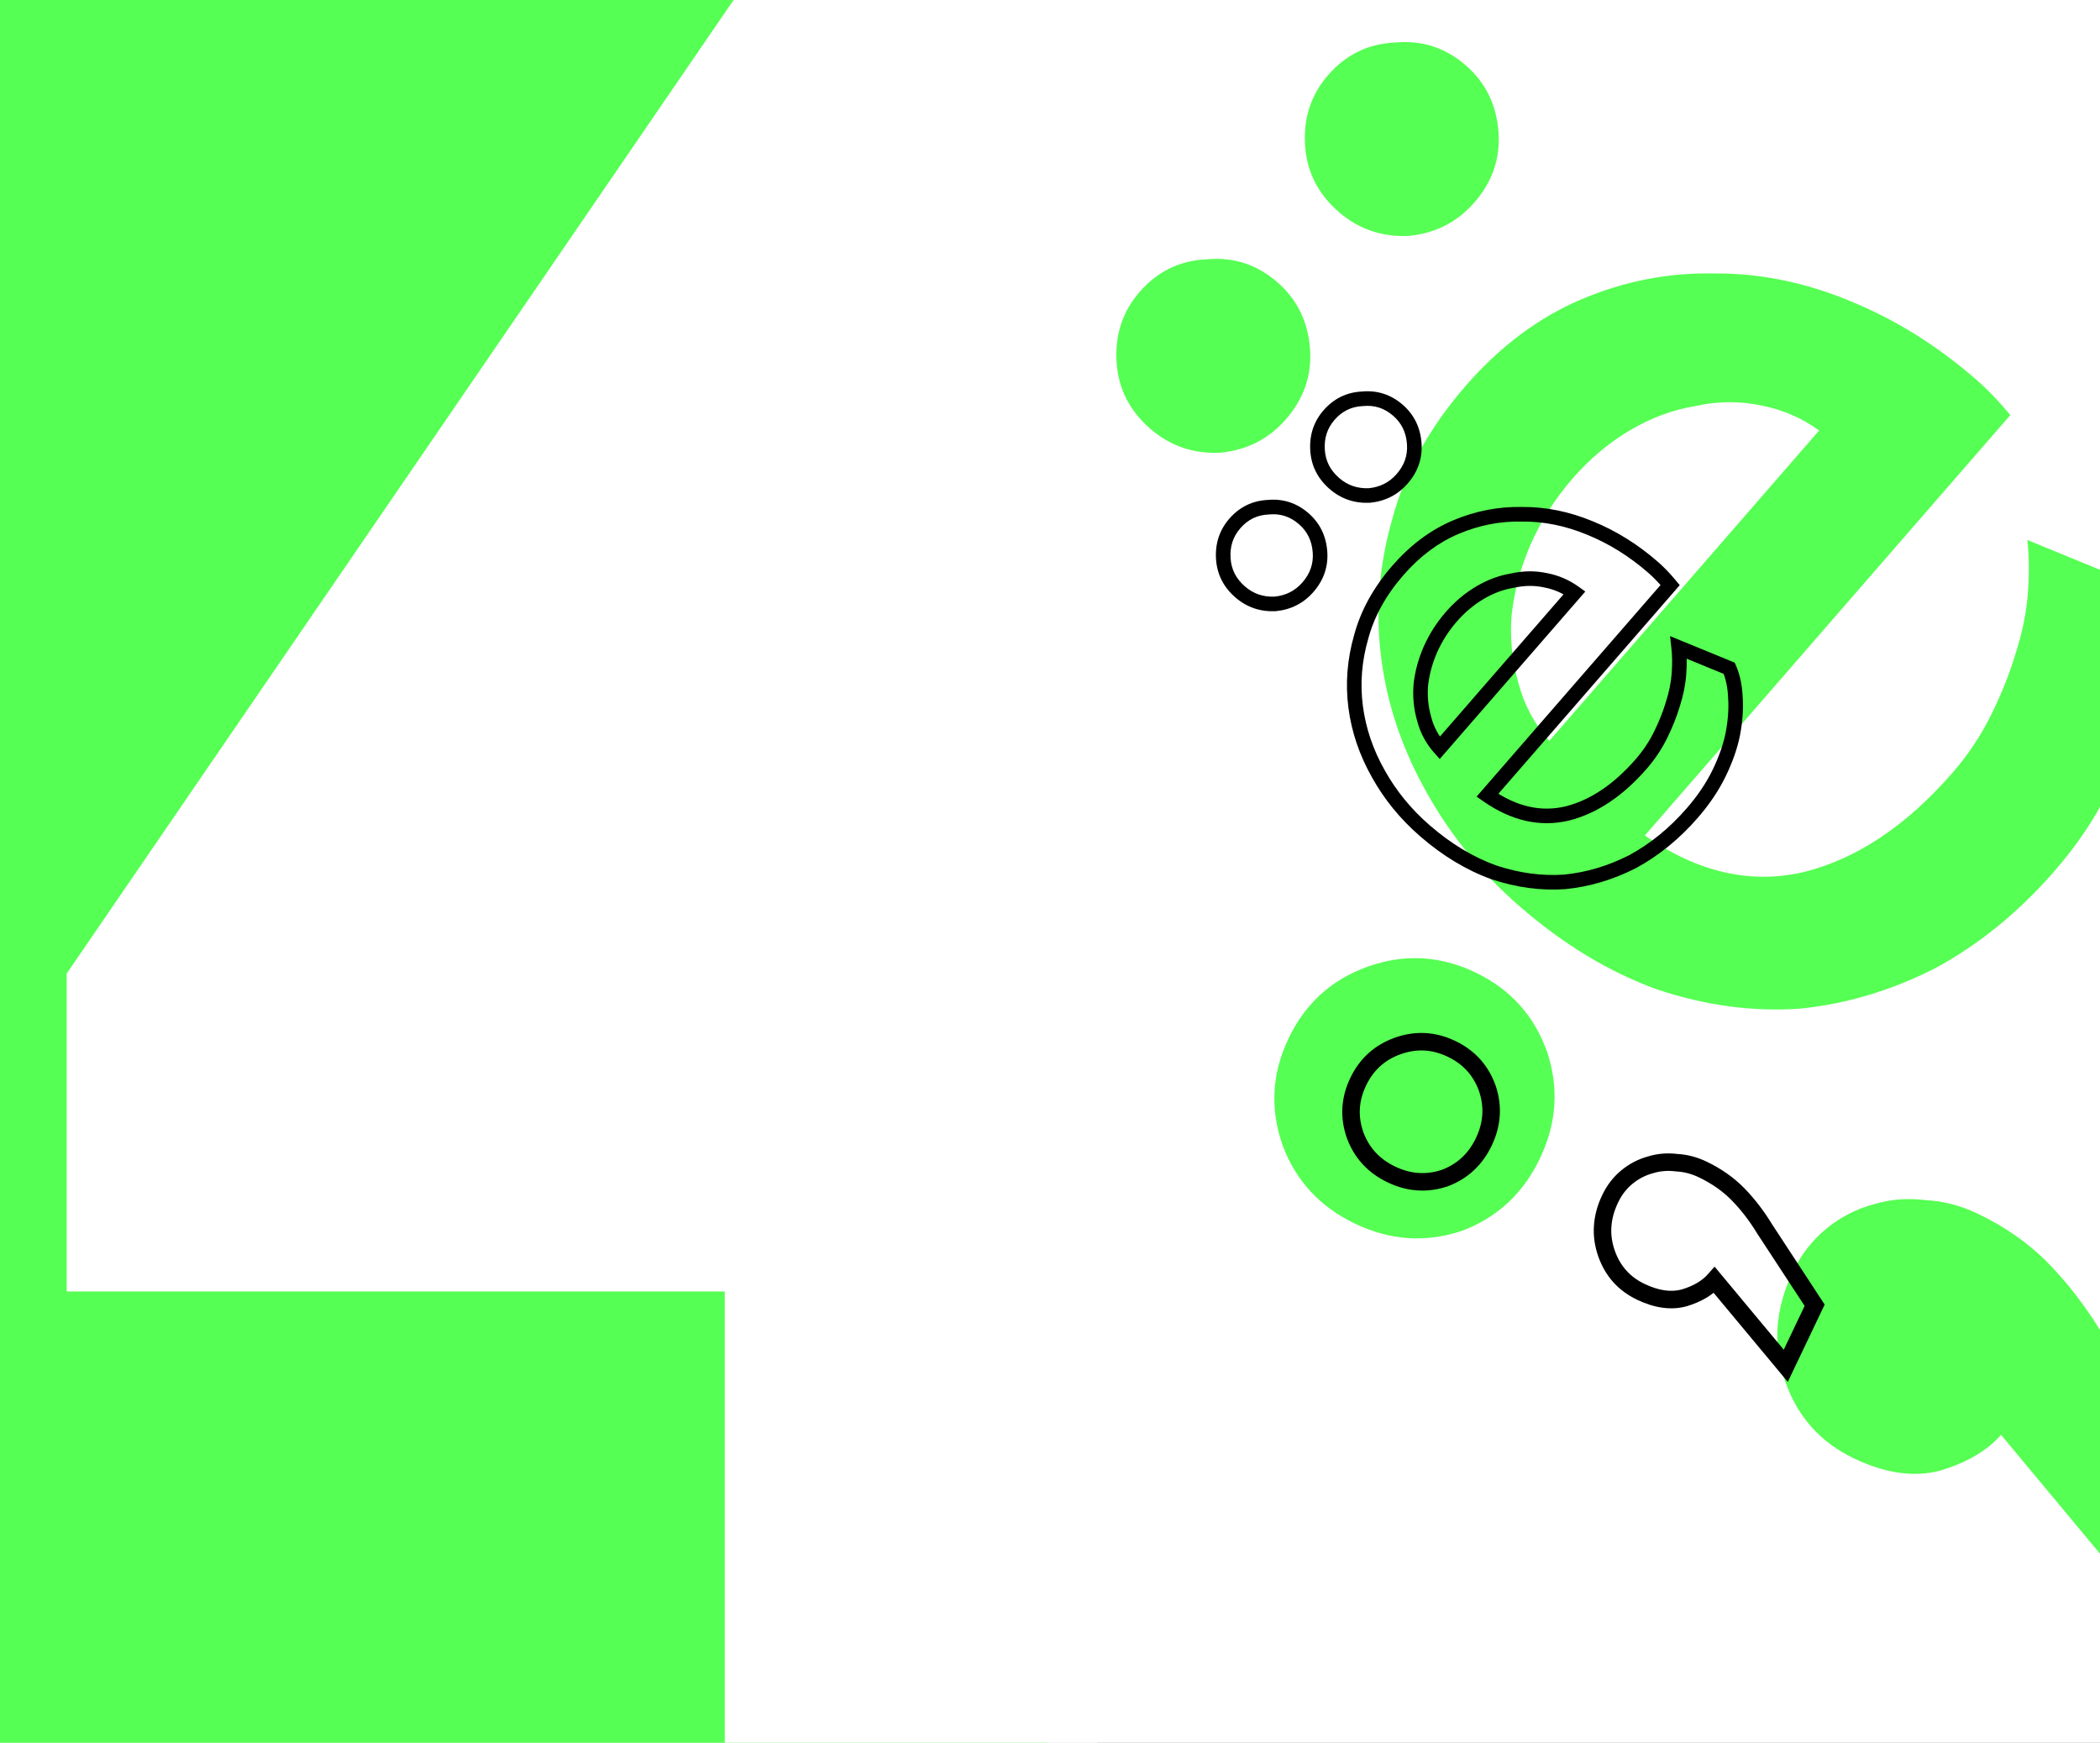 <svg width="1440" height="1195" viewBox="0 0 1440 1195" fill="none" xmlns="http://www.w3.org/2000/svg">
<rect x="0" y="0" width="1440" height="1195" fill="#808080" stroke="none"/>
<g clip-path="url(#clip0_639_63475)">
<rect width="1440" height="1195" fill="white"/>
<path d="M-7 -9H515.912L216.38 685.104L701.517 902.826L720 1215H-7V-9Z" fill="#56FF53"/>
<path d="M508.79 -8.42H752.15V608.43H887.35V885.59H752.15V1205H496.96V885.59H45.73V667.58L508.79 -8.42ZM505.41 625.33V356.62L321.2 625.33H505.41Z" fill="white"/>
<path d="M1372.15 983.894C1362.51 994.808 1348.65 1002.97 1330.56 1008.37C1312.75 1013.18 1293.02 1010.41 1271.36 1000.08C1248.49 989.175 1232.81 971.724 1224.32 947.728C1215.5 922.844 1217.12 897.765 1229.18 872.493C1234.92 860.459 1242.64 850.475 1252.33 842.541C1262.02 834.608 1272.8 829.04 1284.67 825.838C1295.94 822.348 1307.85 821.381 1320.4 822.937C1332.64 823.604 1344.47 826.664 1355.91 832.117C1375.16 841.302 1391.48 852.777 1404.85 866.543C1418.23 880.31 1430.3 896.039 1441.07 913.73L1509.66 1018.46L1470.05 1101.5L1372.15 983.894ZM1002.32 844.058C977.724 852.269 953.391 850.634 929.322 839.153C905.253 827.673 888.669 809.791 879.57 785.509C870.758 760.624 872.092 736.147 883.572 712.079C895.052 688.01 913.235 671.569 938.119 662.757C963.004 653.945 987.48 655.279 1011.55 666.759C1035.62 678.24 1052.06 696.422 1060.87 721.307C1069.08 745.904 1067.45 770.237 1055.97 794.306C1044.49 818.375 1026.6 834.959 1002.32 844.058Z" fill="#56FF53"/>
<path d="M1175.57 877.75L1180.18 873.912L1175.71 868.534L1171.08 873.779L1175.57 877.75ZM1154.78 889.99L1156.34 895.783L1156.42 895.762L1156.5 895.739L1154.78 889.99ZM1101.66 859.667L1107.31 857.665L1107.31 857.665L1101.66 859.667ZM1115.66 807.074L1119.46 811.717L1119.46 811.717L1115.66 807.074ZM1131.84 798.722L1133.4 804.515L1133.5 804.486L1133.61 804.453L1131.84 798.722ZM1149.7 797.272L1148.96 803.226L1149.17 803.252L1149.37 803.263L1149.7 797.272ZM1191.93 819.075L1187.62 823.256L1187.62 823.256L1191.93 819.075ZM1210.03 842.668L1204.91 845.787L1204.96 845.872L1205.01 845.956L1210.03 842.668ZM1244.33 895.035L1249.75 897.618L1251.2 894.571L1249.35 891.747L1244.33 895.035ZM1224.53 936.554L1219.92 940.392L1225.91 947.592L1229.94 939.137L1224.53 936.554ZM990.661 807.832L992.56 813.524L992.664 813.489L992.766 813.451L990.661 807.832ZM929.285 778.558L923.629 780.56L923.647 780.612L923.666 780.663L929.285 778.558ZM958.56 717.182L956.557 711.526L956.557 711.526L958.56 717.182ZM1019.94 746.457L1025.63 744.557L1025.61 744.505L1025.59 744.454L1019.94 746.457ZM1171.08 873.779C1167.19 878.18 1161.34 881.766 1153.06 884.241L1156.5 895.739C1166.3 892.809 1174.32 888.235 1180.07 881.722L1171.08 873.779ZM1153.22 884.197C1146.07 886.126 1137.7 885.167 1127.76 880.428L1122.6 891.259C1134.32 896.853 1145.68 898.659 1156.34 895.783L1153.22 884.197ZM1127.76 880.428C1117.77 875.664 1111.03 868.171 1107.31 857.665L1096 861.67C1100.78 875.16 1109.72 885.117 1122.6 891.259L1127.76 880.428ZM1107.31 857.665C1103.47 846.82 1104.12 835.929 1109.51 824.633L1098.67 819.467C1092.01 833.442 1091.03 847.63 1096 861.67L1107.31 857.665ZM1109.51 824.633C1112.02 819.36 1115.35 815.089 1119.46 811.717L1111.86 802.431C1106.29 806.993 1101.9 812.705 1098.67 819.467L1109.51 824.633ZM1119.46 811.717C1123.67 808.277 1128.3 805.891 1133.4 804.515L1130.27 792.929C1123.5 794.756 1117.35 797.938 1111.86 802.431L1119.46 811.717ZM1133.61 804.453C1138.37 802.978 1143.47 802.545 1148.96 803.226L1150.44 791.317C1143.38 790.442 1136.56 790.976 1130.06 792.991L1133.61 804.453ZM1149.37 803.263C1154.68 803.552 1159.84 804.877 1164.87 807.277L1170.04 796.446C1163.64 793.394 1156.95 791.658 1150.03 791.281L1149.37 803.263ZM1164.87 807.277C1173.93 811.597 1181.48 816.937 1187.62 823.256L1196.23 814.894C1188.99 807.447 1180.23 801.311 1170.04 796.446L1164.87 807.277ZM1187.62 823.256C1193.98 829.793 1199.74 837.295 1204.91 845.787L1215.16 839.549C1209.56 830.35 1203.25 822.123 1196.23 814.894L1187.62 823.256ZM1205.01 845.956L1239.31 898.322L1249.35 891.747L1215.05 839.381L1205.01 845.956ZM1238.91 892.452L1219.11 933.971L1229.94 939.137L1249.75 897.618L1238.91 892.452ZM1229.14 932.715L1180.18 873.912L1170.96 881.589L1219.92 940.392L1229.14 932.715ZM988.761 802.141C977.982 805.739 967.42 805.057 956.744 799.964L951.578 810.795C964.97 817.183 978.742 818.136 992.56 813.524L988.761 802.141ZM956.744 799.964C946.067 794.872 938.891 787.094 934.903 776.452L923.666 780.663C928.778 794.304 938.185 804.407 951.578 810.795L956.744 799.964ZM934.941 776.555C931.072 765.63 931.639 755.04 936.702 744.426L925.871 739.259C919.453 752.714 918.686 766.601 923.629 780.56L934.941 776.555ZM936.702 744.426C941.764 733.811 949.637 726.706 960.562 722.838L956.557 711.526C942.597 716.469 932.288 725.805 925.871 739.259L936.702 744.426ZM960.562 722.838C971.488 718.969 982.077 719.536 992.692 724.598L997.858 713.767C984.403 707.35 970.516 706.583 956.557 711.526L960.562 722.838ZM992.692 724.598C1003.31 729.661 1010.41 737.534 1014.28 748.459L1025.59 744.454C1020.65 730.494 1011.31 720.185 997.858 713.767L992.692 724.598ZM1014.24 748.356C1017.84 759.135 1017.16 769.697 1012.07 780.373L1022.9 785.539C1029.29 772.147 1030.24 758.375 1025.63 744.557L1014.24 748.356ZM1012.07 780.373C1006.97 791.05 999.197 798.226 988.555 802.214L992.766 813.451C1006.41 808.339 1016.51 798.932 1022.9 785.539L1012.07 780.373Z" fill="black"/>
<path d="M1338.95 529.795C1349.45 517.719 1358.21 504.584 1365.25 490.387C1372.3 476.191 1377.93 462.093 1382.14 448.094C1386.8 433.591 1389.61 419.691 1390.57 406.392C1391.53 393.094 1391.4 381.053 1390.17 370.27L1459.5 398.737C1464.55 410.197 1467.39 423.703 1468 439.254C1469.06 454.303 1467.86 470.926 1464.4 489.125C1460.88 506.383 1454.58 524.308 1445.48 542.901C1436.38 561.495 1424.18 579.596 1408.87 597.206C1384.38 625.382 1357.11 647.609 1327.06 663.887C1296.94 679.224 1265.93 688.481 1234.02 691.658C1202.04 693.894 1169.6 689.546 1136.7 678.615C1103.74 666.744 1072.16 647.687 1041.98 621.444C1015.81 598.701 994.625 572.774 978.413 543.665C961.698 514.117 951.281 483.421 947.164 451.575C943.047 419.729 945.547 387.893 954.662 356.067C963.275 323.803 980.047 293.332 1004.98 264.653C1028.59 237.484 1055.09 217.674 1084.46 205.224C1113.84 192.773 1144.14 186.874 1175.37 187.525C1206.54 187.236 1237.7 193.563 1268.85 206.507C1299.5 219.013 1328.15 236.856 1354.82 260.037C1362.87 267.035 1370.77 275.225 1378.51 284.607L1127.9 572.906C1164.16 598.251 1200.66 606.568 1237.38 597.857C1273.6 588.708 1307.46 566.021 1338.95 529.795ZM1247.41 295.193C1235.46 286.577 1222.31 280.881 1207.94 278.105C1193.06 274.893 1177.95 275.004 1162.59 278.441C1147.17 280.937 1132.2 286.473 1117.68 295.049C1103.16 303.626 1089.99 314.706 1078.18 328.291C1066.37 341.876 1056.8 356.958 1049.45 373.539C1042.54 389.616 1038.23 405.748 1036.53 421.934C1035.27 437.617 1036.82 453.103 1041.2 468.391C1045.07 483.242 1052.14 496.452 1062.4 508.021L1247.41 295.193ZM788.705 293.953C774.617 281.707 766.948 266.649 765.699 248.779C764.383 229.969 769.63 213.771 781.439 200.186C793.686 186.098 808.995 178.648 827.368 177.836C845.675 176.083 861.873 181.33 875.961 193.577C889.546 205.386 896.996 220.695 898.311 239.506C899.561 257.375 894.062 273.354 881.816 287.442C870.007 301.027 854.949 308.696 836.641 310.448C818.269 311.261 802.29 305.762 788.705 293.953ZM917.949 145.275C903.861 133.029 896.192 117.971 894.942 100.101C893.627 81.291 898.874 65.093 910.683 51.508C922.929 37.42 938.239 29.971 956.612 29.158C974.919 27.406 991.117 32.652 1005.2 44.899C1018.79 56.708 1026.24 72.018 1027.55 90.828C1028.8 108.698 1023.31 124.676 1011.06 138.764C999.25 152.349 984.192 160.018 965.885 161.771C947.512 162.583 931.533 157.084 917.949 145.275Z" fill="#56FF53"/>
<path d="M1138.63 504.071L1134.15 501.849L1134.15 501.849L1138.63 504.071ZM1147.07 482.924L1142.31 481.396L1142.3 481.438L1142.29 481.481L1147.07 482.924ZM1151.28 462.074L1156.27 462.434L1156.27 462.434L1151.28 462.074ZM1151.09 444.012L1152.98 439.387L1145.16 436.175L1146.12 444.577L1151.09 444.012ZM1185.75 458.246L1190.32 456.228L1189.51 454.386L1187.65 453.621L1185.75 458.246ZM1190 478.505L1185.01 478.702L1185.01 478.778L1185.01 478.853L1190 478.505ZM1188.2 503.44L1193.1 504.439L1193.11 504.405L1193.11 504.372L1188.2 503.44ZM1178.74 530.328L1183.23 532.525L1183.23 532.525L1178.74 530.328ZM1119.53 590.821L1121.8 595.276L1121.86 595.248L1121.91 595.217L1119.53 590.821ZM1073.01 604.706L1073.36 609.694L1073.43 609.689L1073.5 609.682L1073.01 604.706ZM1024.35 598.185L1022.66 602.889L1022.72 602.91L1022.78 602.93L1024.35 598.185ZM945.207 530.71L949.575 528.277L949.567 528.262L949.558 528.248L945.207 530.71ZM929.582 484.665L934.541 484.024L934.541 484.024L929.582 484.665ZM933.331 436.911L938.138 438.288L938.15 438.244L938.162 438.2L933.331 436.911ZM998.232 361.489L1000.18 366.093L1000.18 366.093L998.232 361.489ZM1043.69 352.64L1043.58 357.639L1043.66 357.64L1043.73 357.64L1043.69 352.64ZM1090.42 362.131L1088.51 366.748L1088.52 366.754L1088.54 366.76L1090.42 362.131ZM1145.25 401.181L1149.03 404.461L1151.81 401.265L1149.11 397.998L1145.25 401.181ZM1019.95 545.331L1016.17 542.05L1012.53 546.245L1017.08 549.429L1019.95 545.331ZM1074.69 557.806L1075.85 562.671L1075.88 562.662L1075.92 562.654L1074.69 557.806ZM1079.7 406.474L1083.48 409.754L1087.07 405.622L1082.63 402.419L1079.7 406.474ZM1059.97 397.93L1058.91 402.817L1058.97 402.829L1059.02 402.839L1059.97 397.93ZM1037.3 398.098L1038.1 403.034L1038.24 403.01L1038.39 402.977L1037.3 398.098ZM1014.84 406.402L1017.38 410.707L1017.38 410.707L1014.84 406.402ZM980.725 445.647L976.154 443.621L976.142 443.647L976.131 443.673L980.725 445.647ZM974.266 469.845L969.293 469.321L969.287 469.382L969.282 469.442L974.266 469.845ZM976.599 493.073L981.437 491.811L981.422 491.754L981.406 491.697L976.599 493.073ZM987.199 512.888L983.458 516.205L987.237 520.466L990.973 516.168L987.199 512.888ZM838.849 383.267L843.837 382.918L843.837 382.918L838.849 383.267ZM869.684 347.795L869.905 352.791L870.033 352.785L870.161 352.773L869.684 347.795ZM905.155 378.63L900.168 378.979L900.168 378.979L905.155 378.63ZM874.321 414.102L874.542 419.097L874.67 419.091L874.797 419.079L874.321 414.102ZM903.471 308.928L908.459 308.579L908.459 308.579L903.471 308.928ZM934.306 273.457L934.527 278.452L934.655 278.446L934.782 278.434L934.306 273.457ZM969.777 304.291L964.789 304.64L964.789 304.64L969.777 304.291ZM938.943 339.763L939.163 344.758L939.291 344.752L939.419 344.74L938.943 339.763ZM1129.25 527.055C1134.77 520.699 1139.4 513.776 1143.11 506.293L1134.15 501.849C1130.82 508.562 1126.67 514.775 1121.7 520.495L1129.25 527.055ZM1143.11 506.293C1146.74 498.964 1149.66 491.656 1151.86 484.367L1142.29 481.481C1140.26 488.192 1137.55 494.981 1134.15 501.849L1143.11 506.293ZM1151.83 484.453C1154.27 476.875 1155.76 469.532 1156.27 462.434L1146.3 461.713C1145.85 467.914 1144.54 474.471 1142.31 481.396L1151.83 484.453ZM1156.27 462.434C1156.77 455.543 1156.71 449.206 1156.05 443.447L1146.12 444.577C1146.69 449.602 1146.76 455.305 1146.3 461.713L1156.27 462.434ZM1149.19 448.638L1183.85 462.871L1187.65 453.621L1152.98 439.387L1149.19 448.638ZM1181.18 460.263C1183.4 465.298 1184.72 471.407 1185.01 478.702L1195 478.307C1194.67 470.051 1193.16 462.654 1190.32 456.228L1181.18 460.263ZM1185.01 478.853C1185.5 485.865 1184.95 493.738 1183.29 502.508L1193.11 504.372C1194.9 494.942 1195.55 486.193 1194.99 478.156L1185.01 478.853ZM1183.3 502.441C1181.64 510.59 1178.64 519.15 1174.25 528.131L1183.23 532.525C1187.93 522.913 1191.24 513.548 1193.1 504.439L1183.3 502.441ZM1174.25 528.131C1169.91 536.991 1164.07 545.683 1156.66 554.2L1164.21 560.761C1172.11 551.669 1178.47 542.259 1183.23 532.525L1174.25 528.131ZM1156.66 554.2C1144.77 567.877 1131.6 578.596 1117.15 586.424L1121.91 595.217C1137.51 586.767 1151.61 575.259 1164.21 560.761L1156.66 554.2ZM1117.26 586.365C1102.73 593.767 1087.82 598.208 1072.51 599.731L1073.5 609.682C1090.11 608.029 1106.22 603.212 1121.8 595.276L1117.26 586.365ZM1072.66 599.719C1057.37 600.787 1041.81 598.717 1025.93 593.44L1022.78 602.93C1039.79 608.585 1056.67 610.861 1073.36 609.694L1072.66 599.719ZM1026.05 593.481C1010.22 587.782 994.961 578.599 980.268 565.826L973.708 573.373C989.203 586.843 1005.52 596.717 1022.66 602.889L1026.05 593.481ZM980.268 565.826C967.607 554.819 957.387 542.305 949.575 528.277L940.838 533.143C949.238 548.224 960.206 561.637 973.708 573.373L980.268 565.826ZM949.558 528.248C941.5 514.004 936.512 499.27 934.541 484.024L924.623 485.306C926.769 501.905 932.197 517.869 940.855 533.172L949.558 528.248ZM934.541 484.024C932.572 468.798 933.762 453.566 938.138 438.288L928.524 435.534C923.785 452.082 922.475 468.686 924.623 485.306L934.541 484.024ZM938.162 438.2C942.247 422.9 950.227 408.329 962.262 394.484L954.715 387.924C941.82 402.758 933.029 418.659 928.5 435.621L938.162 438.2ZM962.262 394.484C973.637 381.399 986.282 371.985 1000.18 366.093L996.28 356.886C980.809 363.444 966.958 373.839 954.715 387.924L962.262 394.484ZM1000.18 366.093C1014.23 360.137 1028.69 357.328 1043.58 357.639L1043.79 347.641C1027.45 347.3 1011.6 350.391 996.28 356.886L1000.18 366.093ZM1043.73 357.64C1058.59 357.502 1073.5 360.513 1088.51 366.748L1092.34 357.514C1076.2 350.805 1059.95 347.489 1043.64 347.64L1043.73 357.64ZM1088.54 366.76C1103.32 372.793 1117.18 381.414 1130.13 392.67L1136.69 385.123C1122.97 373.197 1108.18 363.975 1092.31 357.501L1088.54 366.76ZM1130.13 392.67C1133.92 395.965 1137.68 399.856 1141.4 404.364L1149.11 397.998C1145.09 393.124 1140.95 388.825 1136.69 385.123L1130.13 392.67ZM1141.48 397.901L1016.17 542.05L1023.72 548.611L1149.03 404.461L1141.48 397.901ZM1017.08 549.429C1036.17 562.764 1055.85 567.413 1075.85 562.671L1073.54 552.941C1056.81 556.91 1040 553.242 1022.81 541.232L1017.08 549.429ZM1075.92 562.654C1095.26 557.767 1113.02 545.72 1129.25 527.055L1121.7 520.495C1106.43 538.056 1090.34 548.696 1073.47 552.958L1075.92 562.654ZM1082.63 402.419C1076.07 397.689 1068.82 394.547 1060.92 393.021L1059.02 402.839C1065.49 404.089 1071.39 406.643 1076.78 410.529L1082.63 402.419ZM1061.02 393.043C1052.85 391.278 1044.56 391.348 1036.2 393.219L1038.39 402.977C1045.38 401.412 1052.21 401.369 1058.91 402.817L1061.02 393.043ZM1036.5 393.162C1028.12 394.517 1020.05 397.517 1012.3 402.097L1017.38 410.707C1024.15 406.711 1031.05 404.174 1038.1 403.034L1036.5 393.162ZM1012.3 402.097C1004.54 406.676 997.552 412.572 991.318 419.743L998.865 426.303C1004.44 419.889 1010.61 414.704 1017.38 410.707L1012.3 402.097ZM991.318 419.743C985.084 426.914 980.027 434.879 976.154 443.621L985.296 447.672C988.769 439.834 993.29 432.717 998.865 426.303L991.318 419.743ZM976.131 443.673C972.493 452.139 970.201 460.692 969.293 469.321L979.238 470.368C980.033 462.811 982.048 455.233 985.319 447.621L976.131 443.673ZM969.282 469.442C968.6 477.889 969.44 486.234 971.792 494.449L981.406 491.697C979.381 484.624 978.665 477.483 979.249 470.247L969.282 469.442ZM971.761 494.335C973.898 502.528 977.81 509.836 983.458 516.205L990.94 509.57C986.328 504.37 983.173 498.468 981.437 491.811L971.761 494.335ZM990.973 516.168L1083.48 409.754L1075.93 403.193L983.426 509.608L990.973 516.168ZM853.633 402.08C847.543 396.786 844.365 390.469 843.837 382.918L833.862 383.616C834.583 393.934 839.074 402.675 847.072 409.627L853.633 402.08ZM843.837 382.918C843.267 374.766 845.504 367.991 850.493 362.251L842.946 355.69C836.127 363.535 833.116 372.958 833.862 383.616L843.837 382.918ZM850.493 362.251C855.733 356.224 862.111 353.135 869.905 352.791L869.463 342.8C858.885 343.268 849.953 347.629 842.946 355.69L850.493 362.251ZM870.161 352.773C877.927 352.029 884.673 354.2 890.7 359.439L897.261 351.892C889.2 344.885 879.748 341.809 869.208 342.818L870.161 352.773ZM890.7 359.439C896.44 364.429 899.598 370.827 900.168 378.979L910.143 378.281C909.398 367.624 905.106 358.712 897.261 351.892L890.7 359.439ZM900.168 378.979C900.696 386.53 898.428 393.228 893.134 399.318L900.681 405.879C907.634 397.881 910.865 388.6 910.143 378.281L900.168 378.979ZM893.134 399.318C888.091 405.12 881.753 408.367 873.844 409.124L874.797 419.079C885.196 418.083 893.916 413.662 900.681 405.879L893.134 399.318ZM874.1 409.106C866.163 409.457 859.435 407.124 853.633 402.08L847.072 409.627C854.855 416.393 864.106 419.558 874.542 419.097L874.1 409.106ZM918.255 327.742C912.165 322.447 908.987 316.13 908.459 308.579L898.483 309.277C899.205 319.595 903.696 328.336 911.694 335.289L918.255 327.742ZM908.459 308.579C907.889 300.427 910.125 293.652 915.115 287.912L907.568 281.351C900.748 289.196 897.738 298.619 898.483 309.277L908.459 308.579ZM915.115 287.912C920.354 281.885 926.733 278.796 934.527 278.452L934.085 268.461C923.506 268.929 914.575 273.291 907.568 281.351L915.115 287.912ZM934.782 278.434C942.549 277.69 949.295 279.861 955.322 285.1L961.883 277.553C953.822 270.546 944.37 267.47 933.829 268.479L934.782 278.434ZM955.322 285.1C961.062 290.09 964.219 296.488 964.789 304.64L974.765 303.943C974.02 293.285 969.728 284.373 961.883 277.553L955.322 285.1ZM964.789 304.64C965.318 312.191 963.05 318.889 957.756 324.979L965.303 331.54C972.256 323.542 975.487 314.261 974.765 303.943L964.789 304.64ZM957.756 324.979C952.713 330.781 946.374 334.028 938.466 334.785L939.419 344.74C949.818 343.744 958.538 339.323 965.303 331.54L957.756 324.979ZM938.722 334.768C930.785 335.118 924.057 332.785 918.255 327.742L911.694 335.289C919.477 342.054 928.727 345.219 939.163 344.758L938.722 334.768Z" fill="black"/>
</g>
<defs>
<clipPath id="clip0_639_63475">
<rect width="1440" height="1195" fill="white"/>
</clipPath>
</defs>
</svg>
